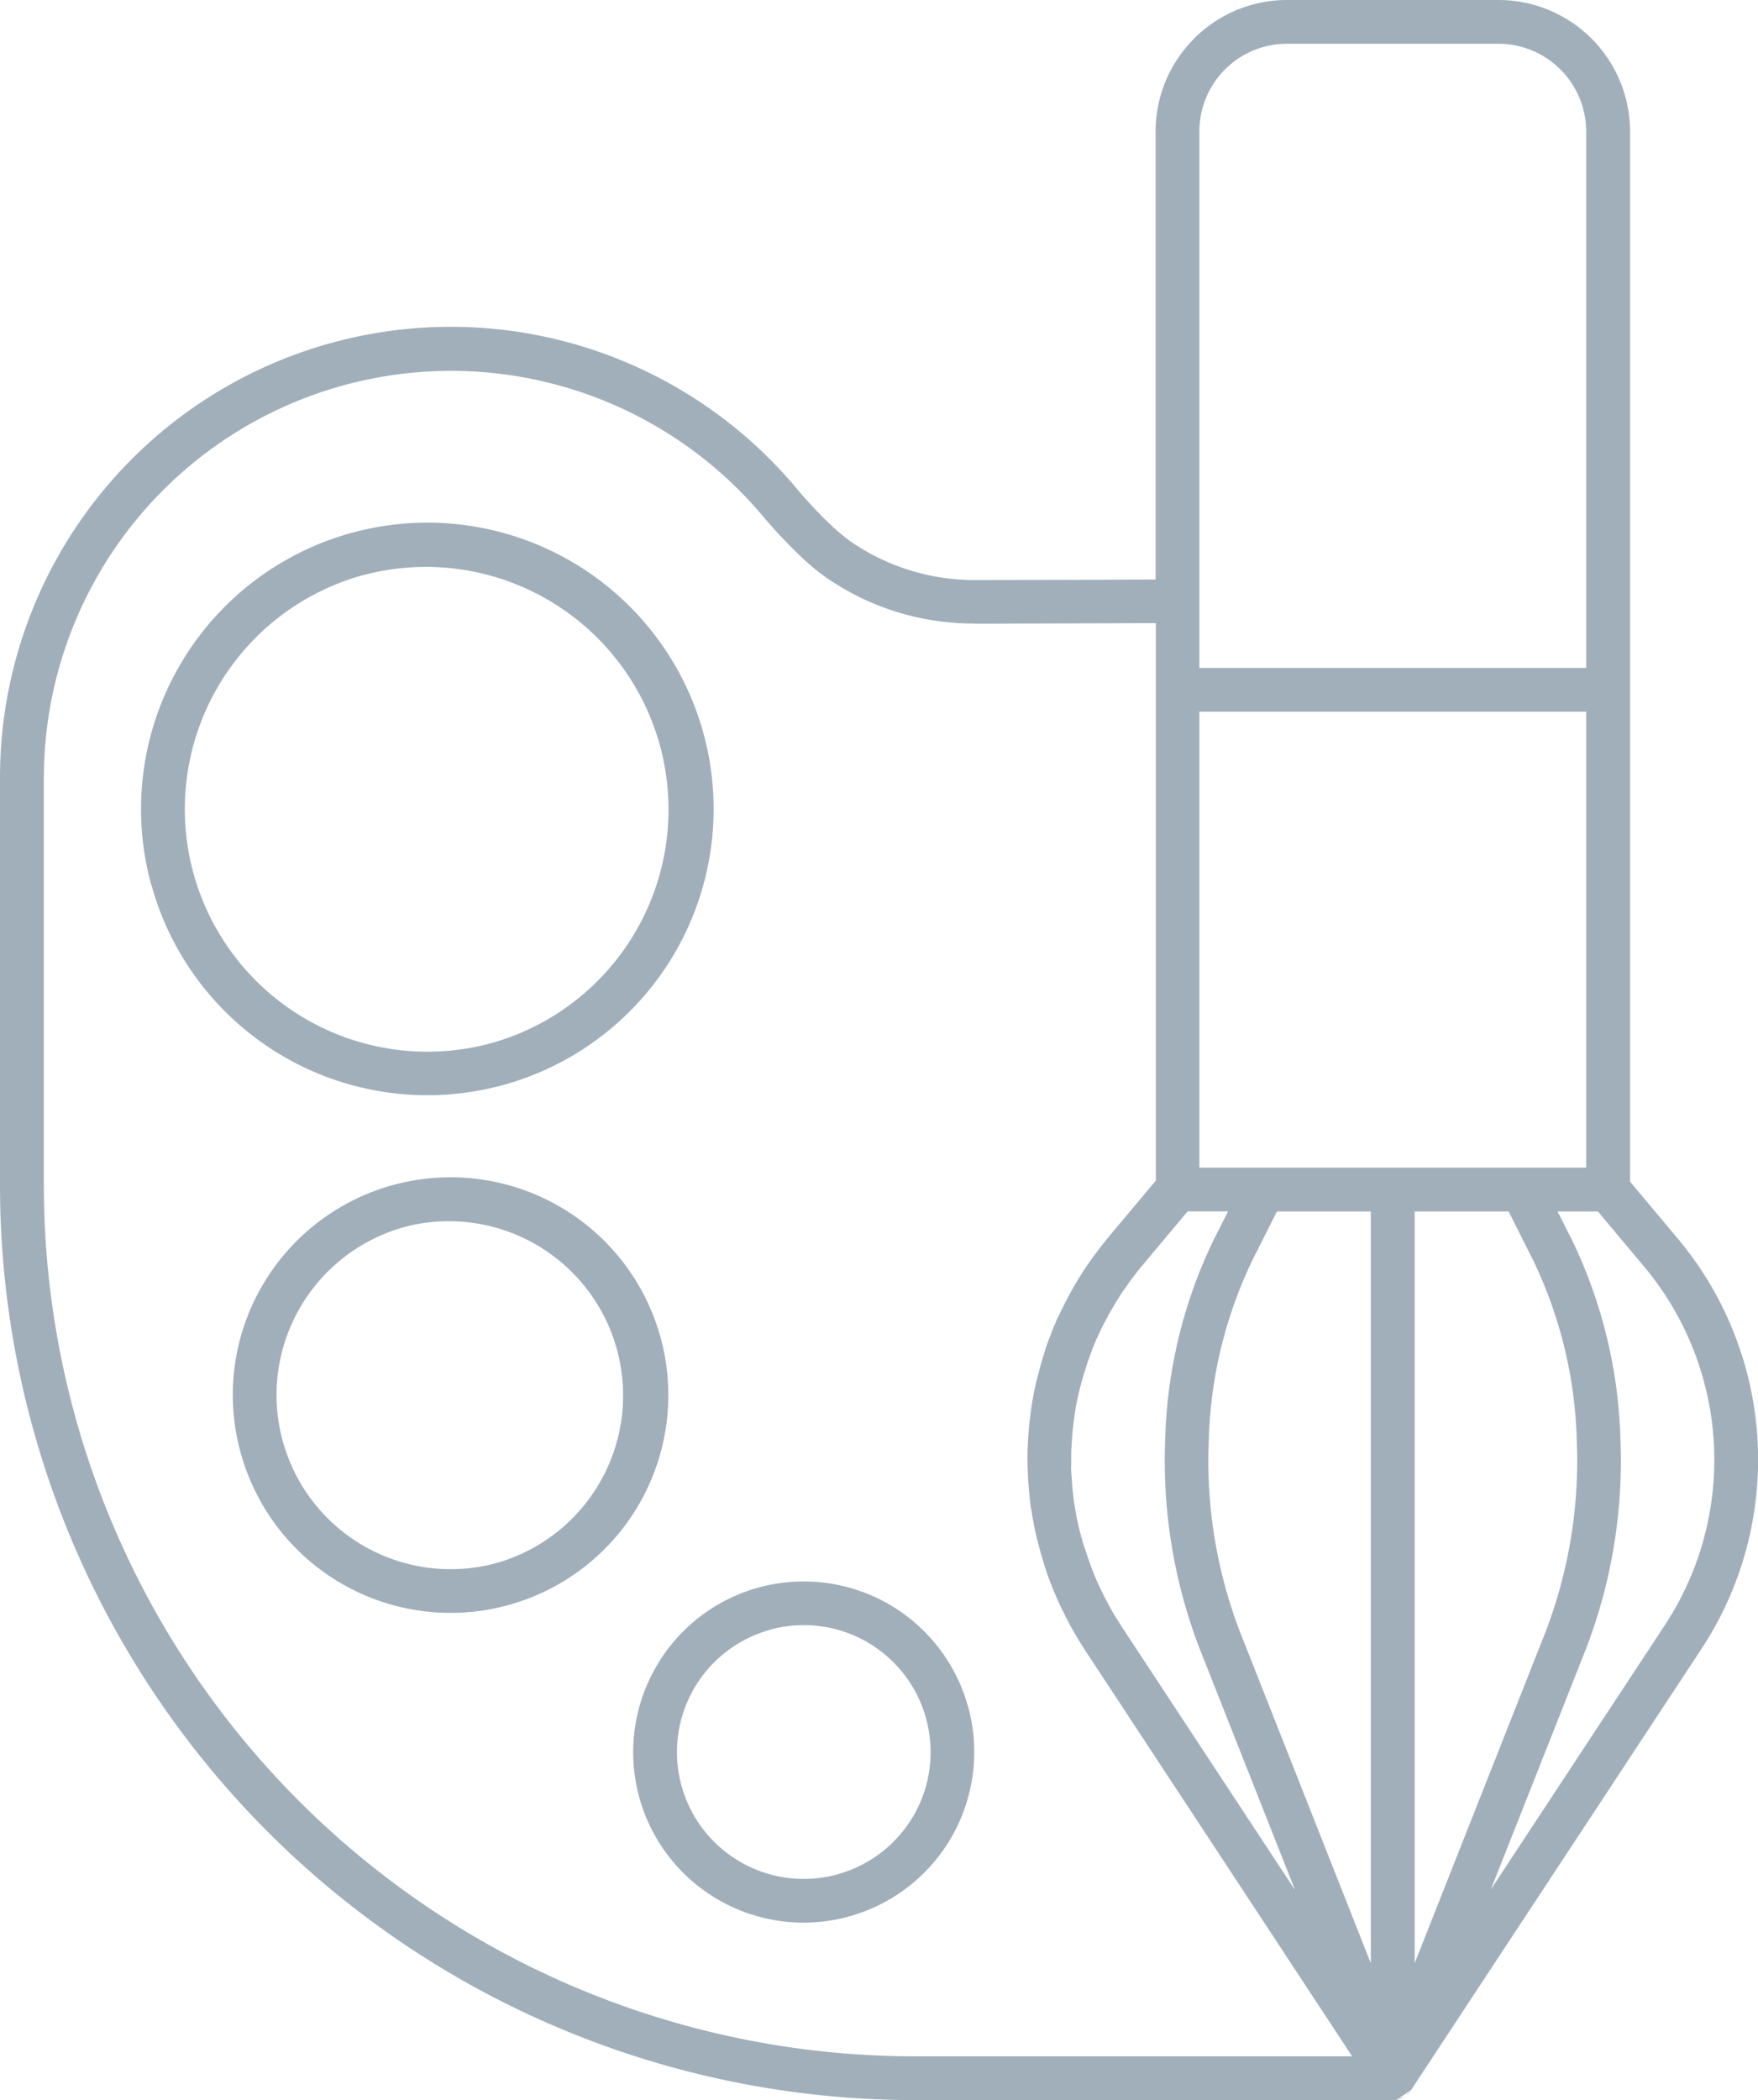<svg xmlns="http://www.w3.org/2000/svg" viewBox="0 0 17.639 21.069"><title>paint-palette-icon-uc-santa-barbara</title><g id="ICONS"><path d="M.44,11.905A8.743,8.743,0,0,0,9.165,20.63h4.402l-2.671-4.061c-.034-.051-.066-.103-.097-.155h0l-.018-.031h0l-.036-.063h0l-.016-.031v-.001l-.034-.063c-.021-.043-.042-.085-.063-.129h0l-.015-.033h0l-.014-.032-.014-.033-.014-.032V15.965l-.014-.032-.013-.034-.013-.033h0l-.012-.033h0l-.012-.033-.012-.034-.01-.032h0l-.011-.034-.01-.034-.01-.033-.01-.034h0l-.009-.034h0l-.01-.034-.009-.034-.008-.034-.009-.034-.008-.034-.008-.034-.007-.034-.007-.034-.006-.035-.007-.034-.005-.034-.005-.034h0L10.344,15.128h0l-.005-.034h0l-.004-.034h0l-.003-.034-.004-.035-.004-.034h0l-.002-.035h0l-.003-.034h0l-.002-.035h0l-.002-.034-.002-.034-.001-.035-.002-.034v-.035l-.001-.034v-.035l.001-.034v-.035l.002-.034.002-.035h0l.002-.034.002-.034.002-.034.003-.034.003-.035.003-.034.005-.034.004-.034.004-.034.005-.034.005-.034.005-.034.006-.034.006-.034.006-.034.008-.033.007-.034.008-.034.008-.034h0l.009-.034.009-.033.009-.034.009-.033h0l.01-.034.01-.033.01-.033.01-.033.01-.033.011-.033.012-.033.012-.033h0l.013-.032.012-.033h0l.013-.032.013-.032h0l.014-.033.014-.032.015-.031h0l.015-.032h0l.016-.032h0l.015-.031h.001l.015-.031h0l.016-.032h.001l.016-.031h0l.016-.031.017-.031h0l.017-.031h.001l.017-.03h0l.018-.031h0l.018-.03h0l.019-.03h0l.019-.03h0l.019-.03.02-.03h0l.02-.029h.001l.02-.03h0l.021-.029h0l.021-.029h0l.022-.03h.001l.021-.029.022-.029h0l.023-.028h0l.023-.03h0l.023-.028h0l.023-.028h0l.459-.547V6.251l-.76.003h0l-1.062.003-.023-.002H9.702l-.063-.003H9.636a2.587,2.587,0,0,1-1.359-.467,2.303,2.303,0,0,1-.276-.235c-.114-.11-.226-.231-.303-.321l-.009-.009A4.086,4.086,0,0,0,.44,7.805v4.099Zm13.754.249v7.542l1.315-3.328a4.798,4.798,0,0,0,.312-1.904,4.438,4.438,0,0,0-.439-1.823l-.245-.487Zm-.034,8.813-.003.003-.001.002h-.001l-.003.004-.002.002h0l-.001.002-.001.001v.001l-.002.001-.001.002-.001.001h0l-.001.002-.001.002-.002.001h0l-.001.002-.001.001-.001.001h0l-.002.002-.003.003h0l-.001.001-.007.008-.001.001-.016.014-.001.001.049-.055Zm-.058.061-.005.004-.003.001-.003.002-.002.001-.002.001h0l-.003.002v.001h-.002L14.082,21.041h-.001l-.002.002h-.001l-.003.001-.001.001-.001.001-.002.001-.003.001h-.001l-.002.002h-.001l-.001.001-.002.001-.005.002-.002.001H14.056l-.002.001-.004.001-.002.001h-.002l-.001.001h-.001l-.016.004-.003.001h0l-.002.001h-.001l-.002.001H14.018l.085-.037Zm-.348-1.332L12.44,16.368a4.782,4.782,0,0,1-.312-1.904,4.435,4.435,0,0,1,.439-1.823l.245-.487h.942v7.542ZM3.645,5.77a2.434,2.434,0,0,1,1.3,4.691l-.017.004H4.927v.001A2.435,2.435,0,0,1,1.945,8.776l-.004-.018V8.757H1.94a2.435,2.435,0,0,1,1.705-2.988Zm-1.853.925a2.872,2.872,0,1,1,3.271,4.186l-.016.005H5.044A2.87,2.87,0,0,1,1.524,8.894l-.005-.016L1.517,8.877h.002l-.001-.002L1.517,8.875a2.872,2.872,0,0,1,.275-2.18ZM7.728,16.349a1.273,1.273,0,0,1,1.56.877l.002.01v.001H9.291l.001.003v.002a1.27,1.27,0,0,1-.877,1.558l-.009.003-.001.001h0l-.003.001H8.401a1.272,1.272,0,1,1-.672-2.455Zm-1.15.381a1.71,1.71,0,0,1,3.131.378.12.12,0,0,1,.007.022v.002h0a1.71,1.71,0,0,1-1.182,2.09l-.023.007H8.511a1.71,1.71,0,0,1-1.933-2.498ZM4.06,12.309a1.748,1.748,0,0,1,.936,3.368l-.019.004H4.977l.001.001a1.746,1.746,0,0,1-2.137-1.211l-.005-.019V14.451H2.835a1.749,1.749,0,0,1,1.226-2.142Zm-1.437.604a2.185,2.185,0,1,1,2.491,3.186l-.011.003H5.099l-.003.002A2.184,2.184,0,0,1,2.419,14.589l-.004-.012-.001-.001h.001l-.001-.001L2.414,14.571a2.176,2.176,0,0,1,.209-1.658Zm13.004-.759H16.033l.443.529a3.02,3.02,0,0,1,.212,3.646L14.958,18.957l.96-2.428a5.253,5.253,0,0,0,.341-2.079,4.907,4.907,0,0,0-.485-2.007l-.146-.289Zm-1.524,8.873-.001.001.001-.001Zm-.087.039L14.011,21.066h-.002l-.001.001h-.007l-.003.001h-.008l-.004.001H9.165A9.181,9.181,0,0,1,0,11.905V7.805A4.523,4.523,0,0,1,8.028,4.943L8.03,4.945c.071.082.172.192.275.291a1.991,1.991,0,0,0,.224.192,2.178,2.178,0,0,0,1.13.388h0l.059.003h0l.039.001.016-.001c.084,0,.676-.001,1.06-.002h0l.762-.003V1.318A1.312,1.312,0,0,1,11.979.39L11.98.387h.001l.001-.001A1.316,1.316,0,0,1,12.913,0h2.124a1.32,1.32,0,0,1,1.318,1.318V11.855l.459.547a3.455,3.455,0,0,1,.24,4.167L14.168,20.953h0v.001l-.001.002-.001.001L14.164,20.96h0l-.002.003-.001.002-.001.001-.144.099Zm-1.026-2.11-1.729-2.627c-.017-.027-.034-.054-.051-.081h-.001l-.017-.028h0l-.016-.027h0l-.016-.027h0c-.016-.028-.031-.055-.046-.084h0l-.029-.055h0l-.014-.028h0l-.014-.028-.027-.056-.013-.029h0l-.013-.028h0l-.012-.029h0l-.012-.028h0l-.012-.029h0L10.957,15.742h0l-.011-.028h0l-.01-.029-.01-.03h0l-.01-.028h0l-.01-.03h0l-.009-.028L10.886,15.54h0l-.01-.029-.009-.029-.008-.03h0l-.009-.029h0l-.008-.03-.007-.029h0l-.008-.029-.007-.03h0l-.006-.029h0l-.007-.029-.006-.03-.005-.03-.005-.029h0l-.005-.03h0l-.005-.03h0l-.005-.03-.004-.029-.003-.03-.003-.029h0l-.004-.029v-.001l-.002-.03h0l-.003-.03-.002-.029-.002-.03v-.001l-.003-.03-.001-.03h0l-.002-.029v-.03L10.748,14.678v-.089l.001-.03.001-.03.002-.029.002-.03.002-.029.002-.03.002-.03.002-.029.004-.03.003-.03.004-.029h0l.004-.03.004-.03h0l.004-.03.004-.029.005-.029.006-.03.006-.029L10.812,14.025l.007-.029.006-.029.008-.03.007-.028.008-.03h0l.008-.028.008-.03.009-.028.009-.03h0l.009-.028.009-.029.009-.029h0l.01-.029.01-.028.01-.028.011-.029h0l.01-.028h0l.011-.028h0l.012-.029.012-.028h0l.012-.027h.001l.012-.028.013-.029h0l.013-.027h0l.014-.028.014-.028h0l.014-.027h.001l.014-.027h0l.014-.028.016-.027h0l.016-.027.015-.027h0l.016-.027h0l.016-.027h0l.016-.027h.001l.016-.026h0l.016-.027h.001l.016-.026h.001L11.28,12.936h0l.018-.025h0l.018-.026h0l.018-.027h0l.019-.025h0l.019-.025h0l.019-.025h.001l.019-.026h0l.02-.025h0l.021-.025h0l.021-.025h0l.443-.529h.406l-.146.289a4.881,4.881,0,0,0-.485,2.007,5.242,5.242,0,0,0,.341,2.079l.959,2.426Zm2.925-11.816v4.574H12.034V7.14ZM12.034,6.701V1.318a.879.879,0,0,1,.257-.621l.001-.001a.876.876,0,0,1,.621-.257h2.124a.881.881,0,0,1,.878.879V6.701Z" style="fill:#a1afba;fill-rule:evenodd"/></g></svg>